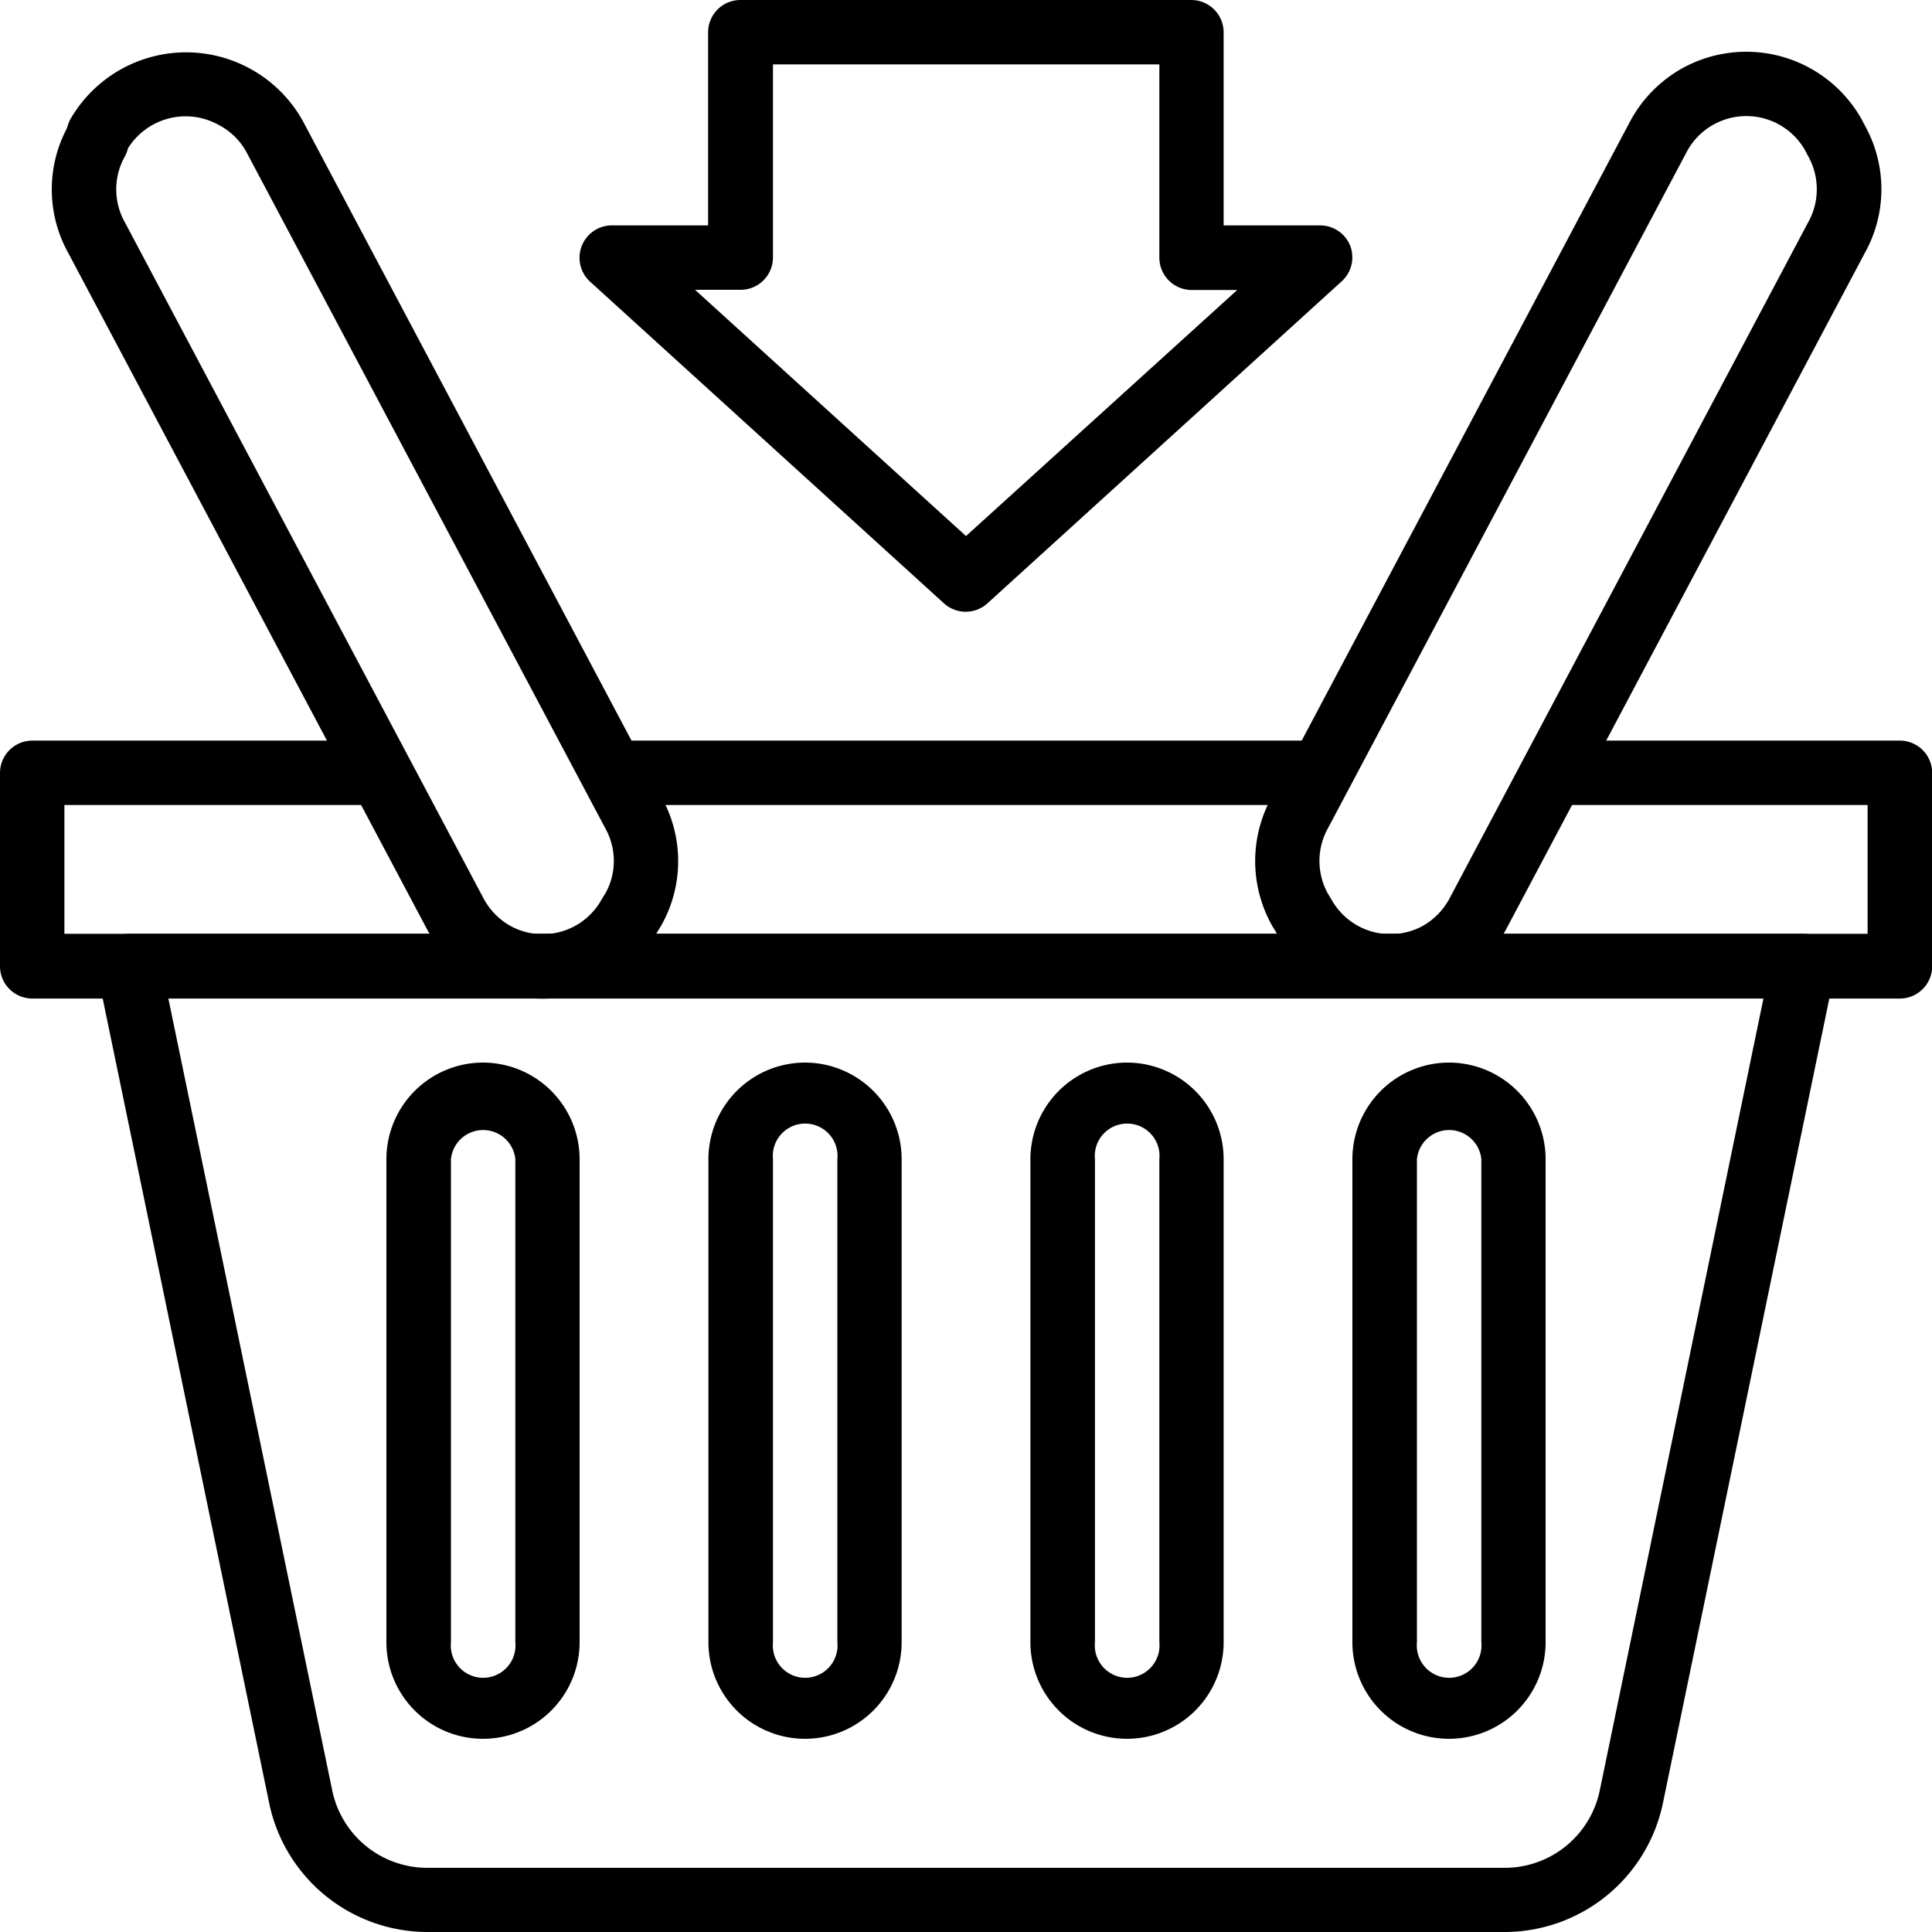 <svg id="buy" xmlns="http://www.w3.org/2000/svg" width="41.786" height="41.786" viewBox="0 0 41.786 41.786">
  <g id="Group_1609" data-name="Group 1609" transform="translate(0 16.018)">
    <g id="Group_1608" data-name="Group 1608">
      <path id="Path_1570" data-name="Path 1570" d="M41.09,196.267H33.429v1.393h6.964v2.786h-39V197.66H8.357v-1.393H.7a.7.7,0,0,0-.7.7v4.179a.7.7,0,0,0,.7.7H41.09a.7.7,0,0,0,.7-.7v-4.179A.7.7,0,0,0,41.09,196.267Z" transform="translate(0 -196.267)"/>
    </g>
  </g>
  <g id="Group_1611" data-name="Group 1611" transform="translate(13.232 16.018)">
    <g id="Group_1610" data-name="Group 1610">
      <rect id="Rectangle_683" data-name="Rectangle 683" width="15.322" height="1.393"/>
    </g>
  </g>
  <g id="Group_1613" data-name="Group 1613" transform="translate(2.089 20.197)">
    <g id="Group_1612" data-name="Group 1612">
      <path id="Path_1571" data-name="Path 1571" d="M63.053,247.723a.693.693,0,0,0-.54-.257H26.3a.7.7,0,0,0-.682.838l3.719,17.974a3.5,3.5,0,0,0,3.41,2.777h23.32a3.5,3.5,0,0,0,3.41-2.777L63.195,248.3A.7.7,0,0,0,63.053,247.723ZM58.112,266a2.1,2.1,0,0,1-2.046,1.667H32.746A2.1,2.1,0,0,1,30.7,266l-3.546-17.137h34.5Z" transform="translate(-25.602 -247.466)"/>
    </g>
  </g>
  <g id="Group_1615" data-name="Group 1615" transform="translate(1.12 1.122)">
    <g id="Group_1614" data-name="Group 1614">
      <path id="Path_1572" data-name="Path 1572" d="M26.921,29.874,19.158,15.239a2.889,2.889,0,0,0-5.027-.04.683.683,0,0,0-.056.132l-.022.07a2.831,2.831,0,0,0,.029,2.688l7.76,14.628a2.886,2.886,0,0,0,1.116,1.142,2.847,2.847,0,0,0,3.866-1.08l.092-.151A2.834,2.834,0,0,0,26.921,29.874Zm-1.21,2.052-.094.155a1.455,1.455,0,0,1-1.975.564,1.486,1.486,0,0,1-.572-.585L15.306,17.425a1.453,1.453,0,0,1,0-1.415.664.664,0,0,0,.055-.127l.017-.056a1.468,1.468,0,0,1,1.954-.506l.012.006a1.445,1.445,0,0,1,.589.575L25.7,30.537A1.445,1.445,0,0,1,25.712,31.926Z" transform="translate(-13.728 -13.744)"/>
    </g>
  </g>
  <g id="Group_1617" data-name="Group 1617" transform="translate(8.357 22.982)">
    <g id="Group_1616" data-name="Group 1616">
      <path id="Path_1573" data-name="Path 1573" d="M104.489,281.6a2.092,2.092,0,0,0-2.089,2.089v10.447a2.089,2.089,0,0,0,4.179,0V283.689A2.092,2.092,0,0,0,104.489,281.6Zm.7,12.536a.7.7,0,1,1-1.393,0V283.689a.7.7,0,0,1,1.393,0Z" transform="translate(-102.4 -281.6)"/>
    </g>
  </g>
  <g id="Group_1619" data-name="Group 1619" transform="translate(15.322 22.982)">
    <g id="Group_1618" data-name="Group 1618">
      <path id="Path_1574" data-name="Path 1574" d="M189.822,281.6a2.092,2.092,0,0,0-2.089,2.089v10.447a2.089,2.089,0,0,0,4.179,0V283.689A2.092,2.092,0,0,0,189.822,281.6Zm.7,12.536a.7.7,0,1,1-1.393,0V283.689a.7.7,0,1,1,1.393,0Z" transform="translate(-187.733 -281.6)"/>
    </g>
  </g>
  <g id="Group_1621" data-name="Group 1621" transform="translate(22.286 22.982)">
    <g id="Group_1620" data-name="Group 1620">
      <path id="Path_1575" data-name="Path 1575" d="M275.156,281.6a2.092,2.092,0,0,0-2.089,2.089v10.447a2.089,2.089,0,0,0,4.179,0V283.689A2.092,2.092,0,0,0,275.156,281.6Zm.7,12.536a.7.7,0,1,1-1.393,0V283.689a.7.7,0,1,1,1.393,0Z" transform="translate(-273.067 -281.6)"/>
    </g>
  </g>
  <g id="Group_1623" data-name="Group 1623" transform="translate(29.25 22.982)">
    <g id="Group_1622" data-name="Group 1622">
      <path id="Path_1576" data-name="Path 1576" d="M360.489,281.6a2.092,2.092,0,0,0-2.089,2.089v10.447a2.089,2.089,0,1,0,4.179,0V283.689A2.092,2.092,0,0,0,360.489,281.6Zm.7,12.536a.7.7,0,1,1-1.393,0V283.689a.7.7,0,0,1,1.393,0Z" transform="translate(-358.4 -281.6)"/>
    </g>
  </g>
  <g id="Group_1625" data-name="Group 1625" transform="translate(27.148 1.121)">
    <g id="Group_1624" data-name="Group 1624">
      <path id="Path_1577" data-name="Path 1577" d="M345.836,15.339l-.079-.15a2.861,2.861,0,0,0-3.878-1.1h0a2.862,2.862,0,0,0-1.126,1.146L333,29.853a2.85,2.85,0,0,0,.015,2.791l.065.106h0a2.855,2.855,0,0,0,3.882,1.094,2.892,2.892,0,0,0,1.113-1.142l7.751-14.615A2.833,2.833,0,0,0,345.836,15.339ZM344.6,17.425l-7.756,14.622a1.488,1.488,0,0,1-.568.586,1.461,1.461,0,0,1-1.975-.55l-.024-.042-.061-.1a1.457,1.457,0,0,1,.006-1.426l7.756-14.622a1.461,1.461,0,0,1,2.552-.041l.077.146A1.463,1.463,0,0,1,344.6,17.425Z" transform="translate(-332.643 -13.733)"/>
    </g>
  </g>
  <g id="Group_1627" data-name="Group 1627" transform="translate(12.536 0)">
    <g id="Group_1626" data-name="Group 1626">
      <path id="Path_1578" data-name="Path 1578" d="M170.265,5.32a.7.7,0,0,0-.65-.445h-2.089V.7a.7.7,0,0,0-.7-.7h-9.75a.7.7,0,0,0-.7.7V4.875h-2.089a.7.7,0,0,0-.469,1.212l7.661,6.964a.7.7,0,0,0,.937,0l7.661-6.964A.7.7,0,0,0,170.265,5.32Zm-8.311,6.274-5.86-5.326h.985a.7.7,0,0,0,.7-.7V1.393h8.357V5.572a.7.7,0,0,0,.7.7h.984Z" transform="translate(-153.597 0)"/>
    </g>
  </g>
</svg>
